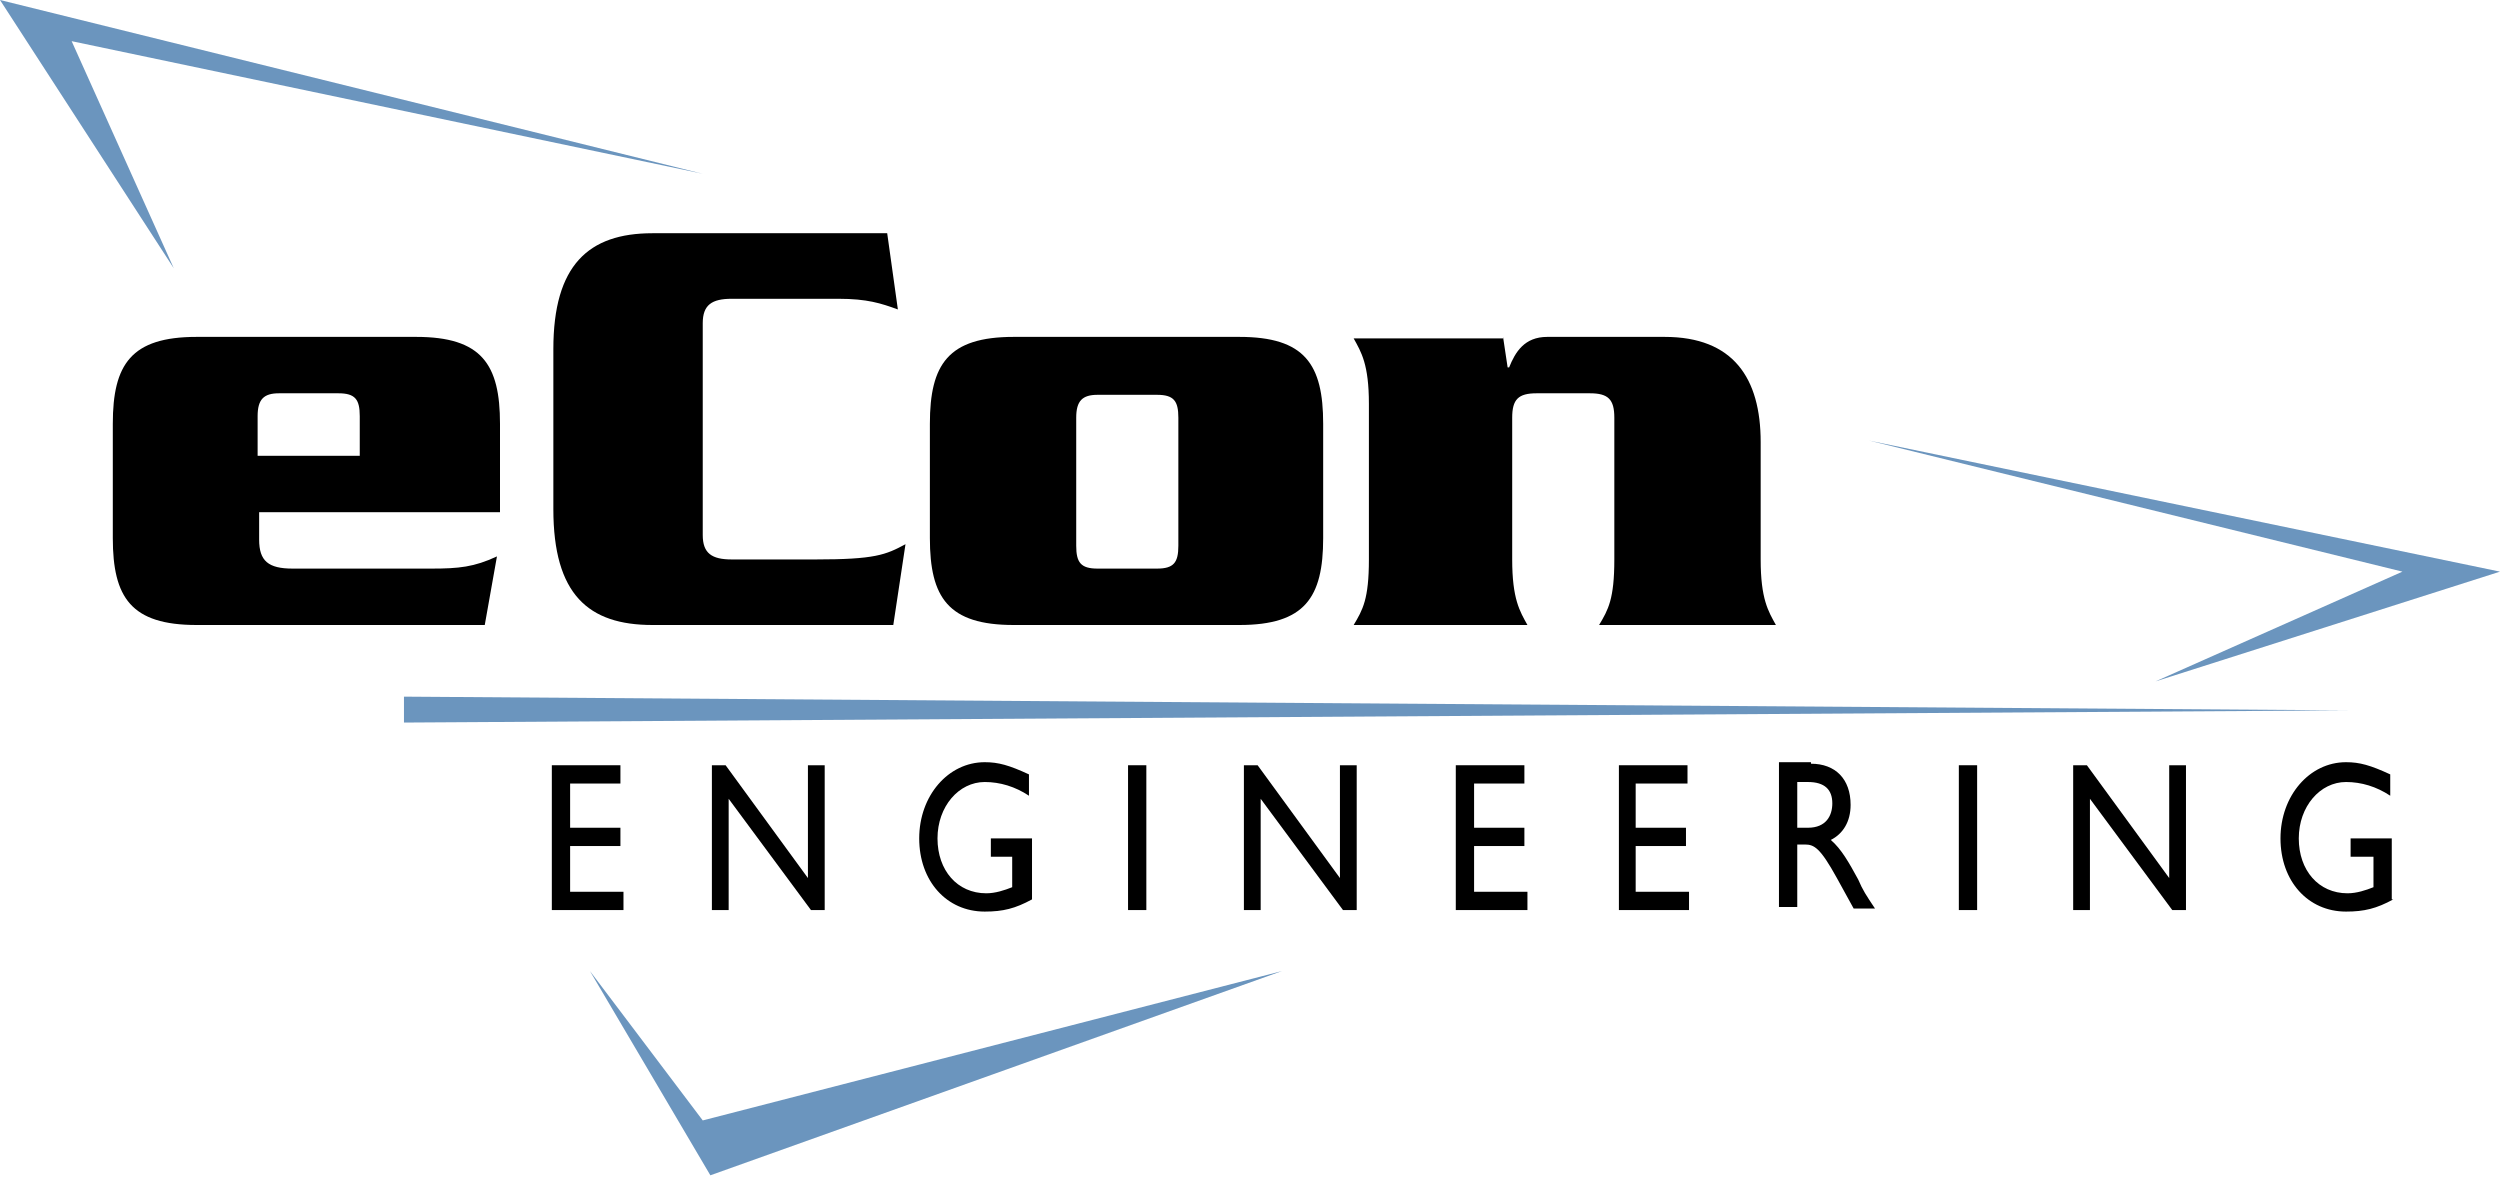 <svg width="164" height="78" viewBox="0 0 164 78" version="1.1" xmlns="http://www.w3.org/2000/svg" xmlns:xlink="http://www.w3.org/1999/xlink" xmlns:figma="http://www.figma.com/figma/ns">
<title>logo</title>
<desc>Created using Figma</desc>
<g id="Canvas" transform="translate(1108 3129)" figma:type="canvas">
<g id="logo" figma:type="symbol">
<g id="Vector" figma:type="vector">
<use xlink:href="#econblack0_fill" transform="translate(-1100.6 -3106.9)"/>
</g>
<g id="Vector" figma:type="vector">
<use xlink:href="#econblack1_fill" transform="translate(-1071.7 -3113.7)"/>
</g>
<g id="Vector" figma:type="vector">
<use xlink:href="#econblack2_fill" transform="translate(-1047 -3106.9)"/>
</g>
<g id="Vector" figma:type="vector">
<use xlink:href="#econblack3_fill" transform="translate(-1019.2 -3106.9)"/>
</g>
<g id="Vector" figma:type="vector">
<use xlink:href="#econblack4_fill" transform="translate(-1071.8 -3078.8)"/>
</g>
<g id="Vector" figma:type="vector">
<use xlink:href="#econblack5_fill" transform="translate(-1061.3 -3078.8)"/>
</g>
<g id="Vector" figma:type="vector">
<use xlink:href="#econblack6_fill" transform="translate(-1047.7 -3079)"/>
</g>
<g id="Vector" figma:type="vector">
<use xlink:href="#econblack7_fill" transform="translate(-1034 -3078.8)"/>
</g>
<g id="Vector" figma:type="vector">
<use xlink:href="#econblack8_fill" transform="translate(-1026.4 -3078.8)"/>
</g>
<g id="Vector" figma:type="vector">
<use xlink:href="#econblack9_fill" transform="translate(-1012.5 -3078.8)"/>
</g>
<g id="Vector" figma:type="vector">
<use xlink:href="#econblack10_fill" transform="translate(-1001.8 -3078.8)"/>
</g>
<g id="Vector" figma:type="vector">
<use xlink:href="#econblack11_fill" transform="translate(-991.3 -3079)"/>
</g>
<g id="Vector" figma:type="vector">
<use xlink:href="#econblack7_fill" transform="translate(-979.5 -3078.8)"/>
</g>
<g id="Vector" figma:type="vector">
<use xlink:href="#econblack12_fill" transform="translate(-972 -3078.8)"/>
</g>
<g id="Vector" figma:type="vector">
<use xlink:href="#econblack13_fill" transform="translate(-958.4 -3079)"/>
</g>
<g id="Vector" figma:type="vector">
<use xlink:href="#econblack14_fill" transform="translate(-1069.3 -3065.3)" fill="#6B95BE"/>
</g>
<g id="Vector" figma:type="vector">
<use xlink:href="#econblack15_fill" transform="translate(-1108 -3129)" fill="#6B95BE"/>
</g>
<g id="Vector" figma:type="vector">
<use xlink:href="#econblack16_fill" transform="translate(-985.4 -3100.1)" fill="#6B95BE"/>
</g>
<g id="Vector" figma:type="vector">
<use xlink:href="#econblack17_fill" transform="translate(-1081.5 -3083.3)" fill="#6B95BE"/>
</g>
</g>
</g>
<defs>
<path id="econblack0_fill" d="M 9.6 11.5L 9.6 13.3C 9.6 14.7 10.2 15.2 11.8 15.2L 20.9 15.2C 22.7 15.2 23.7 15.1 25.2 14.4L 24.4 18.9L 5.5 18.9C 1.2 18.9 9.53674e-08 17.1 9.53674e-08 13.2L 9.53674e-08 5.7C 9.53674e-08 1.8 1.2 3.8147e-07 5.5 3.8147e-07L 19.9 3.8147e-07C 24.2 3.8147e-07 25.4 1.8 25.4 5.7L 25.4 11.5L 9.6 11.5ZM 16.2 7.8L 16.2 5.2C 16.2 4.1 15.9 3.7 14.8 3.7L 10.9 3.7C 9.9 3.7 9.5 4.1 9.5 5.2L 9.5 7.8L 16.2 7.8Z"/>
<path id="econblack1_fill" d="M 22.6 5C 21.5 4.6 20.6 4.3 18.7 4.3L 11.7 4.3C 10.4 4.3 9.8 4.7 9.8 5.9L 9.8 19.8C 9.8 21 10.4 21.4 11.7 21.4L 17.2 21.4C 21.1 21.4 21.8 21.1 23.1 20.4L 22.3 25.7L 6.5 25.7C 2.3 25.7 -7.62939e-07 23.7 -7.62939e-07 18.1L -7.62939e-07 7.6C -7.62939e-07 2.1 2.3 1.90735e-07 6.5 1.90735e-07L 21.9 1.90735e-07L 22.6 5Z"/>
<path id="econblack2_fill" d="M 25.8 13.2C 25.8 17.1 24.6 18.9 20.3 18.9L 5.5 18.9C 1.2 18.9 0 17.1 0 13.2L 0 5.7C 0 1.8 1.2 3.8147e-07 5.5 3.8147e-07L 20.3 3.8147e-07C 24.6 3.8147e-07 25.8 1.8 25.8 5.7L 25.8 13.2ZM 9.6 13.7C 9.6 14.8 9.9 15.2 11 15.2L 14.9 15.2C 16 15.2 16.3 14.8 16.3 13.7L 16.3 5.3C 16.3 4.2 16 3.8 14.9 3.8L 11 3.8C 10 3.8 9.6 4.2 9.6 5.3L 9.6 13.7Z"/>
<path id="econblack3_fill" d="M 9.8 3.8147e-07L 10.1 2L 10.2 2C 10.6 1 11.2 3.8147e-07 12.7 3.8147e-07L 20.4 3.8147e-07C 24.9 3.8147e-07 26.7 2.7 26.7 6.9L 26.7 14.6C 26.7 17.2 27.2 18 27.7 18.9L 16.1 18.9C 16.7 17.9 17.1 17.2 17.1 14.6L 17.1 5.3C 17.1 4.1 16.7 3.7 15.5 3.7L 12 3.7C 10.8 3.7 10.4 4.1 10.4 5.3L 10.4 14.6C 10.4 17.2 10.9 18 11.4 18.9L 3.05176e-06 18.9C 0.6 17.9 1 17.2 1 14.6L 1 4.4C 1 1.8 0.5 1 3.05176e-06 0.1L 9.8 0.1L 9.8 3.8147e-07Z"/>
<path id="econblack4_fill" d="M 4.6 1.2L 1.2 1.2L 1.2 4.1L 4.5 4.1L 4.5 5.3L 1.2 5.3L 1.2 8.3L 4.7 8.3L 4.7 9.5L 7.62939e-07 9.5L 7.62939e-07 7.62939e-07L 4.5 7.62939e-07L 4.5 1.2L 4.6 1.2Z"/>
<path id="econblack5_fill" d="M 7.5 9.5L 6.5 9.5L 1.1 2.2L 1.1 9.5L 7.62939e-07 9.5L 7.62939e-07 7.62939e-07L 0.9 7.62939e-07L 6.3 7.4L 6.3 7.62939e-07L 7.4 7.62939e-07L 7.4 9.5L 7.5 9.5Z"/>
<path id="econblack6_fill" d="M 7.4 9C 6.3 9.6 5.5 9.8 4.3 9.8C 1.8 9.8 -7.62939e-07 7.8 -7.62939e-07 5C -7.62939e-07 2.2 1.9 0 4.3 0C 5.2 0 5.9 0.2 7.2 0.8L 7.2 2.2C 6.3 1.6 5.3 1.3 4.3 1.3C 2.6 1.3 1.2 2.9 1.2 5C 1.2 7.1 2.5 8.6 4.4 8.6C 5 8.6 5.6 8.4 6.1 8.2L 6.1 6.2L 4.7 6.2L 4.7 5L 7.4 5L 7.4 9Z"/>
<path id="econblack7_fill" d="M 1.2 9.5L 0 9.5L 0 7.62939e-07L 1.2 7.62939e-07L 1.2 9.5Z"/>
<path id="econblack8_fill" d="M 7.5 9.5L 6.5 9.5L 1.1 2.2L 1.1 9.5L -1.52588e-06 9.5L -1.52588e-06 7.62939e-07L 0.9 7.62939e-07L 6.3 7.4L 6.3 7.62939e-07L 7.4 7.62939e-07L 7.4 9.5L 7.5 9.5Z"/>
<path id="econblack9_fill" d="M 4.6 1.2L 1.2 1.2L 1.2 4.1L 4.5 4.1L 4.5 5.3L 1.2 5.3L 1.2 8.3L 4.7 8.3L 4.7 9.5L 1.42109e-14 9.5L 1.42109e-14 7.62939e-07L 4.5 7.62939e-07L 4.5 1.2L 4.6 1.2Z"/>
<path id="econblack10_fill" d="M 4.5 1.2L 1.1 1.2L 1.1 4.1L 4.4 4.1L 4.4 5.3L 1.1 5.3L 1.1 8.3L 4.6 8.3L 4.6 9.5L -3.05176e-06 9.5L -3.05176e-06 7.62939e-07L 4.5 7.62939e-07L 4.5 1.2Z"/>
<path id="econblack11_fill" d="M 2.1 0.1C 3.7 0.1 4.7 1.1 4.7 2.8C 4.7 3.9 4.2 4.7 3.4 5.1C 4.1 5.7 4.6 6.6 5.2 7.7C 5.5 8.4 5.7 8.7 6.3 9.6L 4.9 9.6L 3.8 7.6C 2.7 5.6 2.3 5.4 1.7 5.4L 1.2 5.4L 1.2 9.5L -3.05176e-06 9.5L -3.05176e-06 0L 2.1 0L 2.1 0.1ZM 1.2 4.3L 1.9 4.3C 3.1 4.3 3.5 3.5 3.5 2.7C 3.5 1.8 3 1.3 1.9 1.3L 1.2 1.3L 1.2 4.3Z"/>
<path id="econblack12_fill" d="M 7.5 9.5L 6.5 9.5L 1.1 2.2L 1.1 9.5L 0 9.5L 0 7.62939e-07L 0.9 7.62939e-07L 6.3 7.4L 6.3 7.62939e-07L 7.4 7.62939e-07L 7.4 9.5L 7.5 9.5Z"/>
<path id="econblack13_fill" d="M 7.4 9C 6.3 9.6 5.5 9.8 4.3 9.8C 1.8 9.8 6.10352e-06 7.8 6.10352e-06 5C 6.10352e-06 2.2 1.9 0 4.3 0C 5.2 0 5.9 0.2 7.2 0.8L 7.2 2.2C 6.3 1.6 5.3 1.3 4.3 1.3C 2.6 1.3 1.2 2.9 1.2 5C 1.2 7.1 2.5 8.6 4.4 8.6C 5 8.6 5.6 8.4 6.1 8.2L 6.1 6.2L 4.6 6.2L 4.6 5L 7.3 5L 7.3 9L 7.4 9Z"/>
<path id="econblack14_fill" d="M 7.62939e-07 7.62939e-07L 7.9 13.4L 45.4 7.62939e-07L 7.4 9.8L 7.62939e-07 7.62939e-07Z"/>
<path id="econblack15_fill" d="M 11.4 17.6L 0 0L 46.1 11.4L 4.7 2.7L 11.4 17.6Z"/>
<path id="econblack16_fill" d="M -1.52588e-06 -3.8147e-07L 41.4 8.6L 18.8 15.8L 35 8.6L -1.52588e-06 -3.8147e-07Z"/>
<path id="econblack17_fill" d="M 0 7.62939e-07L 127.5 0.9L 0 1.7L 0 7.62939e-07Z"/>
</defs>
</svg>
